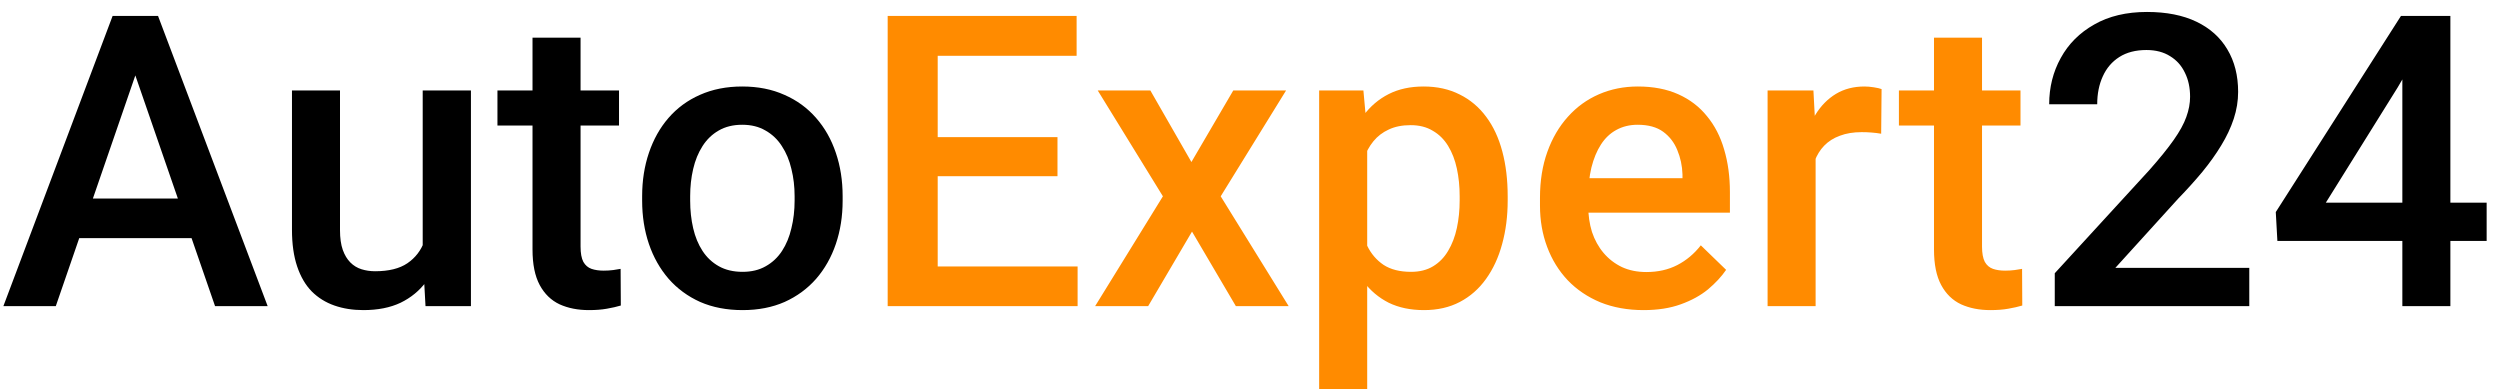 <svg width="147" height="23" viewBox="0 0 147 23" fill="none" xmlns="http://www.w3.org/2000/svg">
<path d="M8.379 3.211L3.281 18H0.199L6.621 0.938H8.59L8.379 3.211ZM12.645 18L7.535 3.211L7.312 0.938H9.293L15.738 18H12.645ZM12.398 11.672V14.004H3.117V11.672H12.398ZM24.855 15.012V5.32H27.691V18H25.02L24.855 15.012ZM25.254 12.375L26.203 12.352C26.203 13.203 26.109 13.988 25.922 14.707C25.734 15.418 25.445 16.039 25.055 16.57C24.664 17.094 24.164 17.504 23.555 17.801C22.945 18.09 22.215 18.234 21.363 18.234C20.746 18.234 20.18 18.145 19.664 17.965C19.148 17.785 18.703 17.508 18.328 17.133C17.961 16.758 17.676 16.27 17.473 15.668C17.27 15.066 17.168 14.348 17.168 13.512V5.32H19.992V13.535C19.992 13.996 20.047 14.383 20.156 14.695C20.266 15 20.414 15.246 20.602 15.434C20.789 15.621 21.008 15.754 21.258 15.832C21.508 15.91 21.773 15.949 22.055 15.949C22.859 15.949 23.492 15.793 23.953 15.48C24.422 15.16 24.754 14.73 24.949 14.191C25.152 13.652 25.254 13.047 25.254 12.375ZM36.398 5.32V7.383H29.25V5.32H36.398ZM31.312 2.215H34.137V14.496C34.137 14.887 34.191 15.188 34.301 15.398C34.418 15.602 34.578 15.738 34.781 15.809C34.984 15.879 35.223 15.914 35.496 15.914C35.691 15.914 35.879 15.902 36.059 15.879C36.238 15.855 36.383 15.832 36.492 15.809L36.504 17.965C36.27 18.035 35.996 18.098 35.684 18.152C35.379 18.207 35.027 18.234 34.629 18.234C33.98 18.234 33.406 18.121 32.906 17.895C32.406 17.66 32.016 17.281 31.734 16.758C31.453 16.234 31.312 15.539 31.312 14.672V2.215ZM37.758 11.801V11.531C37.758 10.617 37.891 9.77 38.156 8.988C38.422 8.199 38.805 7.516 39.305 6.938C39.812 6.352 40.43 5.898 41.156 5.578C41.891 5.25 42.719 5.086 43.641 5.086C44.57 5.086 45.398 5.25 46.125 5.578C46.859 5.898 47.48 6.352 47.988 6.938C48.496 7.516 48.883 8.199 49.148 8.988C49.414 9.77 49.547 10.617 49.547 11.531V11.801C49.547 12.715 49.414 13.562 49.148 14.344C48.883 15.125 48.496 15.809 47.988 16.395C47.48 16.973 46.863 17.426 46.137 17.754C45.41 18.074 44.586 18.234 43.664 18.234C42.734 18.234 41.902 18.074 41.168 17.754C40.441 17.426 39.824 16.973 39.316 16.395C38.809 15.809 38.422 15.125 38.156 14.344C37.891 13.562 37.758 12.715 37.758 11.801ZM40.582 11.531V11.801C40.582 12.371 40.641 12.91 40.758 13.418C40.875 13.926 41.059 14.371 41.309 14.754C41.559 15.137 41.879 15.438 42.27 15.656C42.66 15.875 43.125 15.984 43.664 15.984C44.188 15.984 44.641 15.875 45.023 15.656C45.414 15.438 45.734 15.137 45.984 14.754C46.234 14.371 46.418 13.926 46.535 13.418C46.66 12.91 46.723 12.371 46.723 11.801V11.531C46.723 10.969 46.66 10.438 46.535 9.938C46.418 9.43 46.23 8.98 45.973 8.59C45.723 8.199 45.402 7.895 45.012 7.676C44.629 7.449 44.172 7.336 43.641 7.336C43.109 7.336 42.648 7.449 42.258 7.676C41.875 7.895 41.559 8.199 41.309 8.59C41.059 8.98 40.875 9.43 40.758 9.938C40.641 10.438 40.582 10.969 40.582 11.531ZM132.258 15.75V18H120.82V16.066L126.375 10.008C126.984 9.32 127.465 8.727 127.816 8.227C128.168 7.727 128.414 7.277 128.555 6.879C128.703 6.473 128.777 6.078 128.777 5.695C128.777 5.156 128.676 4.684 128.473 4.277C128.277 3.863 127.988 3.539 127.605 3.305C127.223 3.062 126.758 2.941 126.211 2.941C125.578 2.941 125.047 3.078 124.617 3.352C124.188 3.625 123.863 4.004 123.645 4.488C123.426 4.965 123.316 5.512 123.316 6.129H120.492C120.492 5.137 120.719 4.23 121.172 3.41C121.625 2.582 122.281 1.926 123.141 1.441C124 0.949 125.035 0.703 126.246 0.703C127.387 0.703 128.355 0.895 129.152 1.277C129.949 1.66 130.555 2.203 130.969 2.906C131.391 3.609 131.602 4.441 131.602 5.402C131.602 5.934 131.516 6.461 131.344 6.984C131.172 7.508 130.926 8.031 130.605 8.555C130.293 9.07 129.922 9.59 129.492 10.113C129.062 10.629 128.59 11.152 128.074 11.684L124.383 15.75H132.258ZM146.215 11.918V14.168H133.91L133.816 12.469L141.176 0.938H143.438L140.988 5.133L136.758 11.918H146.215ZM144.082 0.938V18H141.258V0.938H144.082Z" fill="black"/>
<path d="M63.363 15.668V18H54.305V15.668H63.363ZM55.137 0.938V18H52.195V0.938H55.137ZM62.18 8.062V10.359H54.305V8.062H62.18ZM63.305 0.938V3.281H54.305V0.938H63.305ZM67.641 5.32L70.055 9.527L72.516 5.32H75.621L71.777 11.543L75.773 18H72.668L70.09 13.617L67.512 18H64.394L68.379 11.543L64.547 5.32H67.641ZM80.391 7.758V22.875H77.566V5.32H80.168L80.391 7.758ZM88.652 11.543V11.789C88.652 12.711 88.543 13.566 88.324 14.355C88.113 15.137 87.797 15.82 87.375 16.406C86.961 16.984 86.449 17.434 85.84 17.754C85.231 18.074 84.527 18.234 83.731 18.234C82.941 18.234 82.25 18.09 81.656 17.801C81.07 17.504 80.574 17.086 80.168 16.547C79.762 16.008 79.434 15.375 79.184 14.648C78.941 13.914 78.769 13.109 78.668 12.234V11.285C78.769 10.355 78.941 9.512 79.184 8.754C79.434 7.996 79.762 7.344 80.168 6.797C80.574 6.25 81.07 5.828 81.656 5.531C82.242 5.234 82.926 5.086 83.707 5.086C84.504 5.086 85.211 5.242 85.828 5.555C86.445 5.859 86.965 6.297 87.387 6.867C87.809 7.43 88.125 8.109 88.336 8.906C88.547 9.695 88.652 10.574 88.652 11.543ZM85.828 11.789V11.543C85.828 10.957 85.773 10.414 85.664 9.914C85.555 9.406 85.383 8.961 85.148 8.578C84.914 8.195 84.613 7.898 84.246 7.688C83.887 7.469 83.453 7.359 82.945 7.359C82.445 7.359 82.016 7.445 81.656 7.617C81.297 7.781 80.996 8.012 80.754 8.309C80.512 8.605 80.324 8.953 80.191 9.352C80.059 9.742 79.965 10.168 79.91 10.629V12.902C80.004 13.465 80.164 13.98 80.391 14.449C80.617 14.918 80.938 15.293 81.352 15.574C81.773 15.848 82.312 15.984 82.969 15.984C83.477 15.984 83.91 15.875 84.269 15.656C84.629 15.438 84.922 15.137 85.148 14.754C85.383 14.363 85.555 13.914 85.664 13.406C85.773 12.898 85.828 12.359 85.828 11.789ZM96.644 18.234C95.707 18.234 94.859 18.082 94.102 17.777C93.352 17.465 92.711 17.031 92.18 16.477C91.656 15.922 91.254 15.27 90.973 14.52C90.691 13.77 90.551 12.961 90.551 12.094V11.625C90.551 10.633 90.695 9.734 90.984 8.93C91.273 8.125 91.676 7.438 92.191 6.867C92.707 6.289 93.316 5.848 94.019 5.543C94.723 5.238 95.484 5.086 96.305 5.086C97.211 5.086 98.004 5.238 98.684 5.543C99.363 5.848 99.926 6.277 100.371 6.832C100.824 7.379 101.16 8.031 101.379 8.789C101.605 9.547 101.719 10.383 101.719 11.297V12.504H91.922V10.477H98.93V10.254C98.914 9.746 98.812 9.27 98.625 8.824C98.445 8.379 98.168 8.02 97.793 7.746C97.418 7.473 96.918 7.336 96.293 7.336C95.824 7.336 95.406 7.438 95.039 7.641C94.68 7.836 94.379 8.121 94.137 8.496C93.894 8.871 93.707 9.324 93.574 9.855C93.449 10.379 93.387 10.969 93.387 11.625V12.094C93.387 12.648 93.461 13.164 93.609 13.641C93.766 14.109 93.992 14.52 94.289 14.871C94.586 15.223 94.945 15.5 95.367 15.703C95.789 15.898 96.269 15.996 96.809 15.996C97.488 15.996 98.094 15.859 98.625 15.586C99.156 15.312 99.617 14.926 100.008 14.426L101.496 15.867C101.223 16.266 100.867 16.648 100.43 17.016C99.992 17.375 99.457 17.668 98.824 17.895C98.199 18.121 97.473 18.234 96.644 18.234ZM106.758 7.734V18H103.934V5.32H106.629L106.758 7.734ZM110.637 5.238L110.613 7.863C110.441 7.832 110.254 7.809 110.051 7.793C109.855 7.777 109.66 7.77 109.465 7.77C108.98 7.77 108.555 7.84 108.188 7.98C107.82 8.113 107.512 8.309 107.262 8.566C107.02 8.816 106.832 9.121 106.699 9.48C106.566 9.84 106.488 10.242 106.465 10.688L105.82 10.734C105.82 9.938 105.898 9.199 106.055 8.52C106.211 7.84 106.445 7.242 106.758 6.727C107.078 6.211 107.477 5.809 107.953 5.52C108.438 5.23 108.996 5.086 109.629 5.086C109.801 5.086 109.984 5.102 110.18 5.133C110.383 5.164 110.535 5.199 110.637 5.238ZM118.805 5.32V7.383H111.656V5.32H118.805ZM113.719 2.215H116.543V14.496C116.543 14.887 116.598 15.188 116.707 15.398C116.824 15.602 116.984 15.738 117.188 15.809C117.391 15.879 117.629 15.914 117.902 15.914C118.098 15.914 118.285 15.902 118.465 15.879C118.645 15.855 118.789 15.832 118.898 15.809L118.91 17.965C118.676 18.035 118.402 18.098 118.09 18.152C117.785 18.207 117.434 18.234 117.035 18.234C116.387 18.234 115.812 18.121 115.312 17.895C114.812 17.66 114.422 17.281 114.141 16.758C113.859 16.234 113.719 15.539 113.719 14.672V2.215Z" fill="#FF8B00"/>
</svg>
